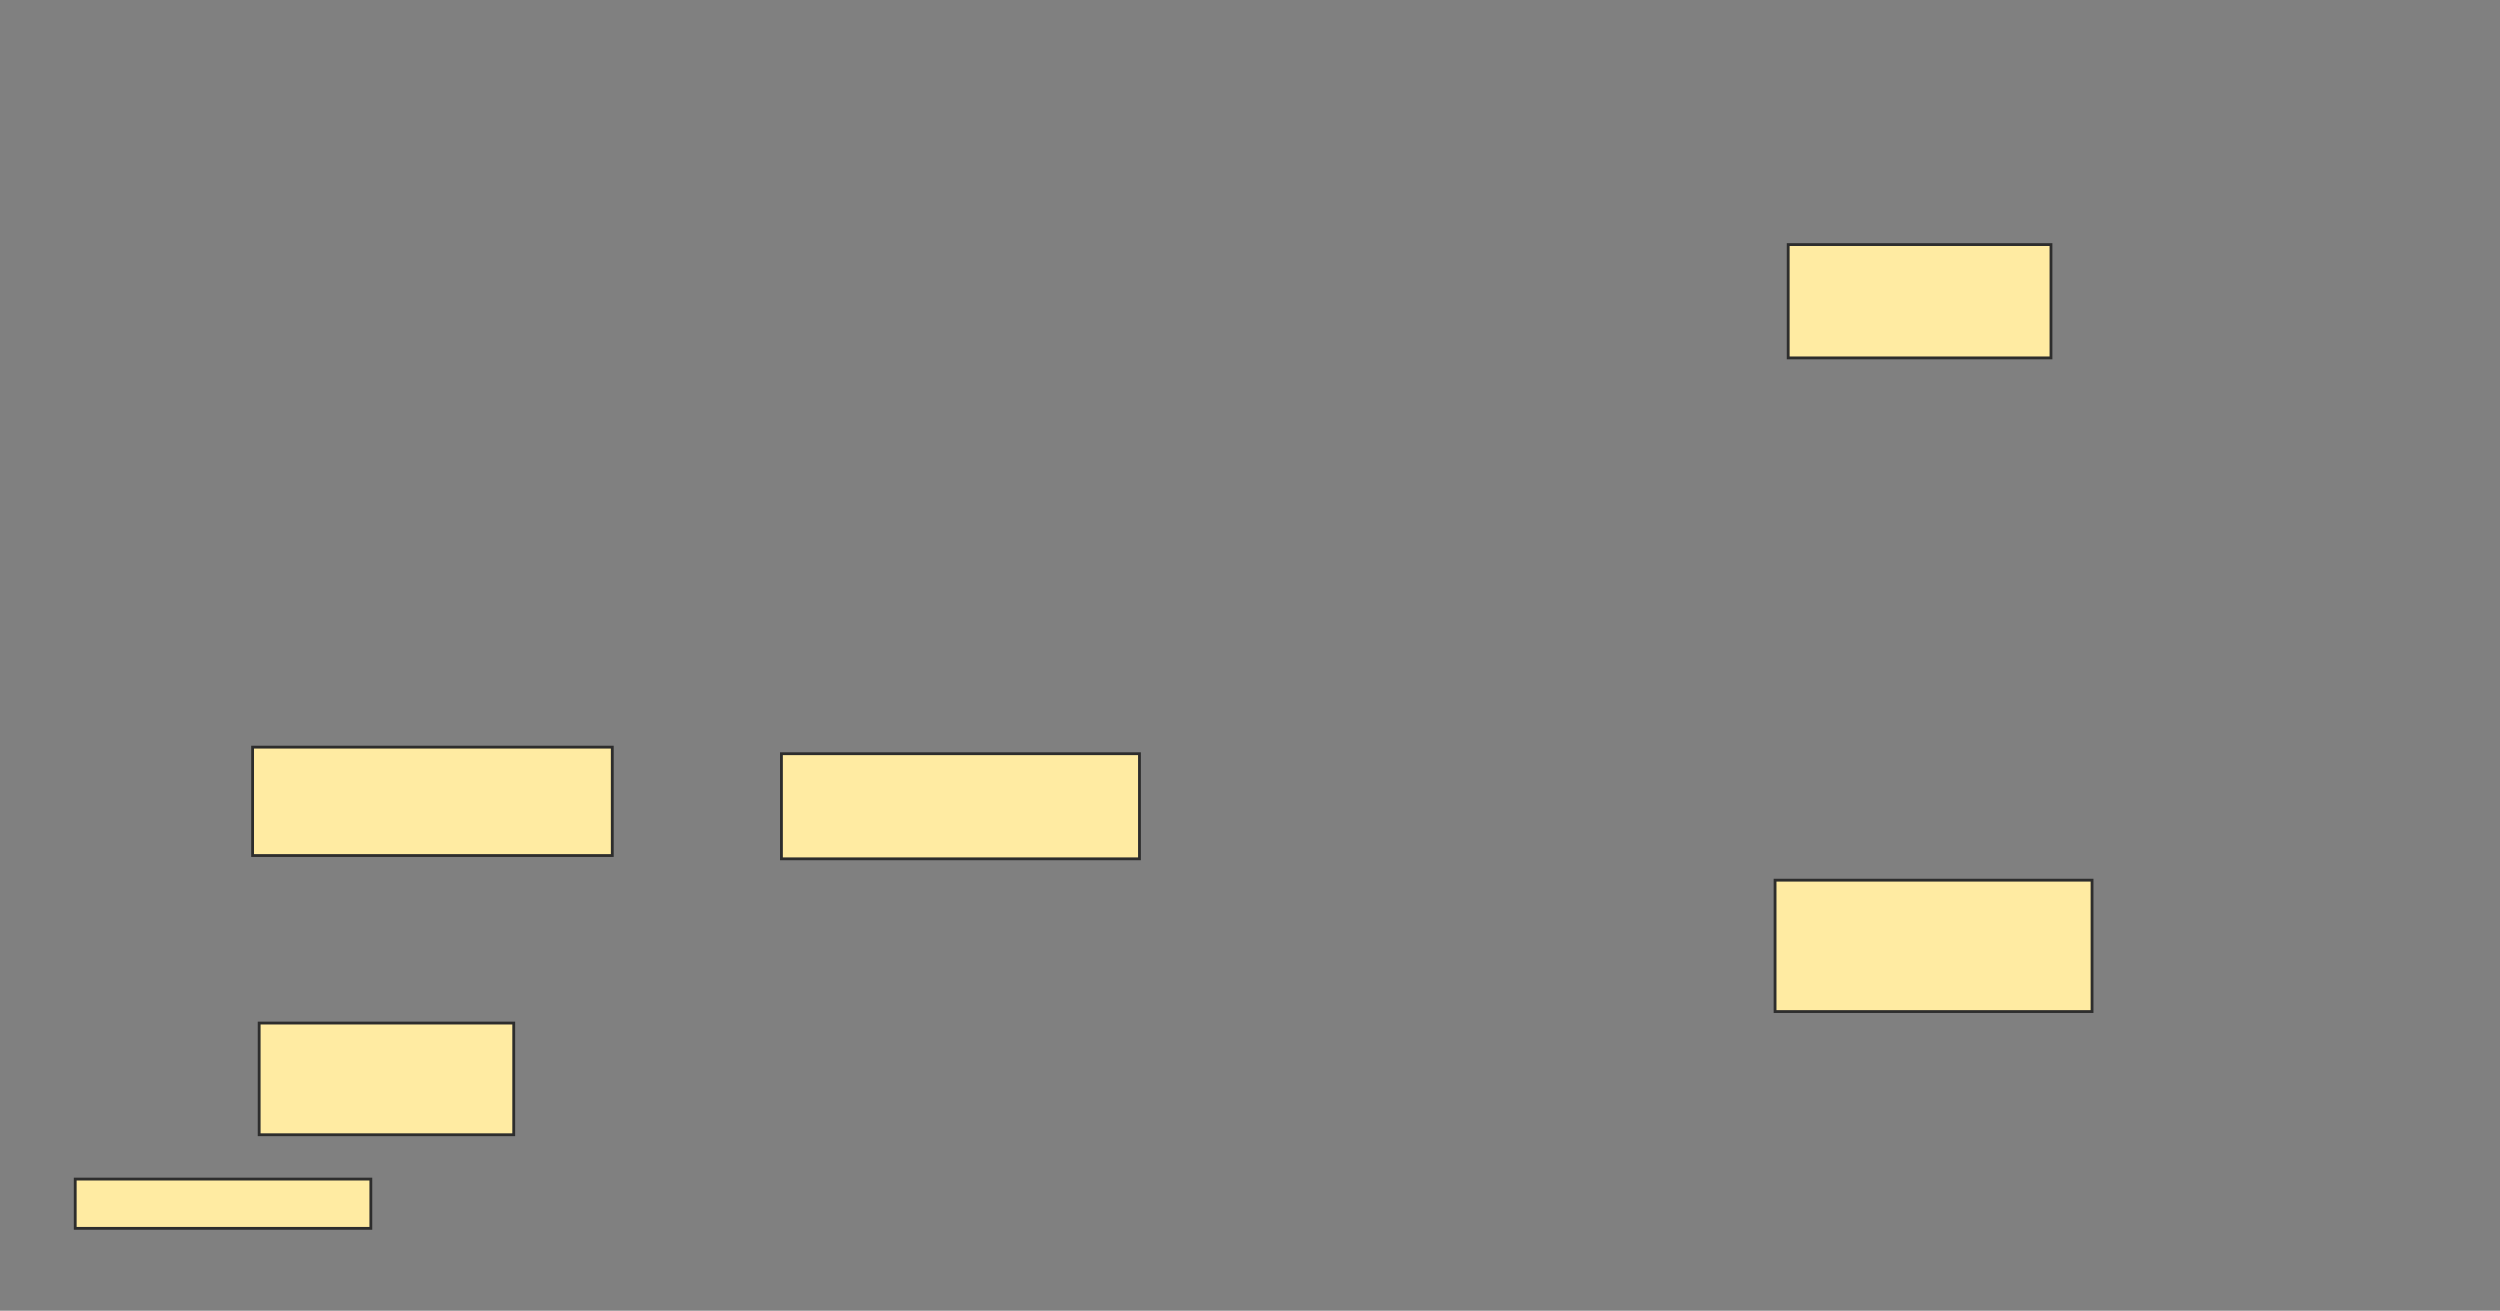 <svg xmlns="http://www.w3.org/2000/svg" width="885" height="464">
 <rect width="100%" height="100%" fill="#808080" stroke="none"/>
 <!-- Created with Image Occlusion Enhanced -->
 <g>
  <title>Labels</title>
 </g>
 <g>
  <title>Masks</title>
  <rect id="75c957266a2f47fe8e3f07218caecc68-ao-1" height="38.372" width="127.326" y="264.488" x="89.419" stroke="#2D2D2D" fill="#FFEBA2"/>
  <rect id="75c957266a2f47fe8e3f07218caecc68-ao-2" height="39.535" width="90.116" y="362.163" x="91.744" stroke="#2D2D2D" fill="#FFEBA2"/>
  <rect id="75c957266a2f47fe8e3f07218caecc68-ao-3" height="17.442" width="104.651" y="417.395" x="26.628" stroke="#2D2D2D" fill="#FFEBA2"/>
  <rect id="75c957266a2f47fe8e3f07218caecc68-ao-4" height="37.209" width="126.744" y="266.814" x="276.628" stroke="#2D2D2D" fill="#FFEBA2"/>
  
  <rect id="75c957266a2f47fe8e3f07218caecc68-ao-6" height="40.116" width="93.023" y="86.581" x="633.023" stroke="#2D2D2D" fill="#FFEBA2"/>
  <rect id="75c957266a2f47fe8e3f07218caecc68-ao-7" height="46.512" width="112.209" y="311.581" x="628.372" stroke="#2D2D2D" fill="#FFEBA2"/>
 </g>
</svg>
